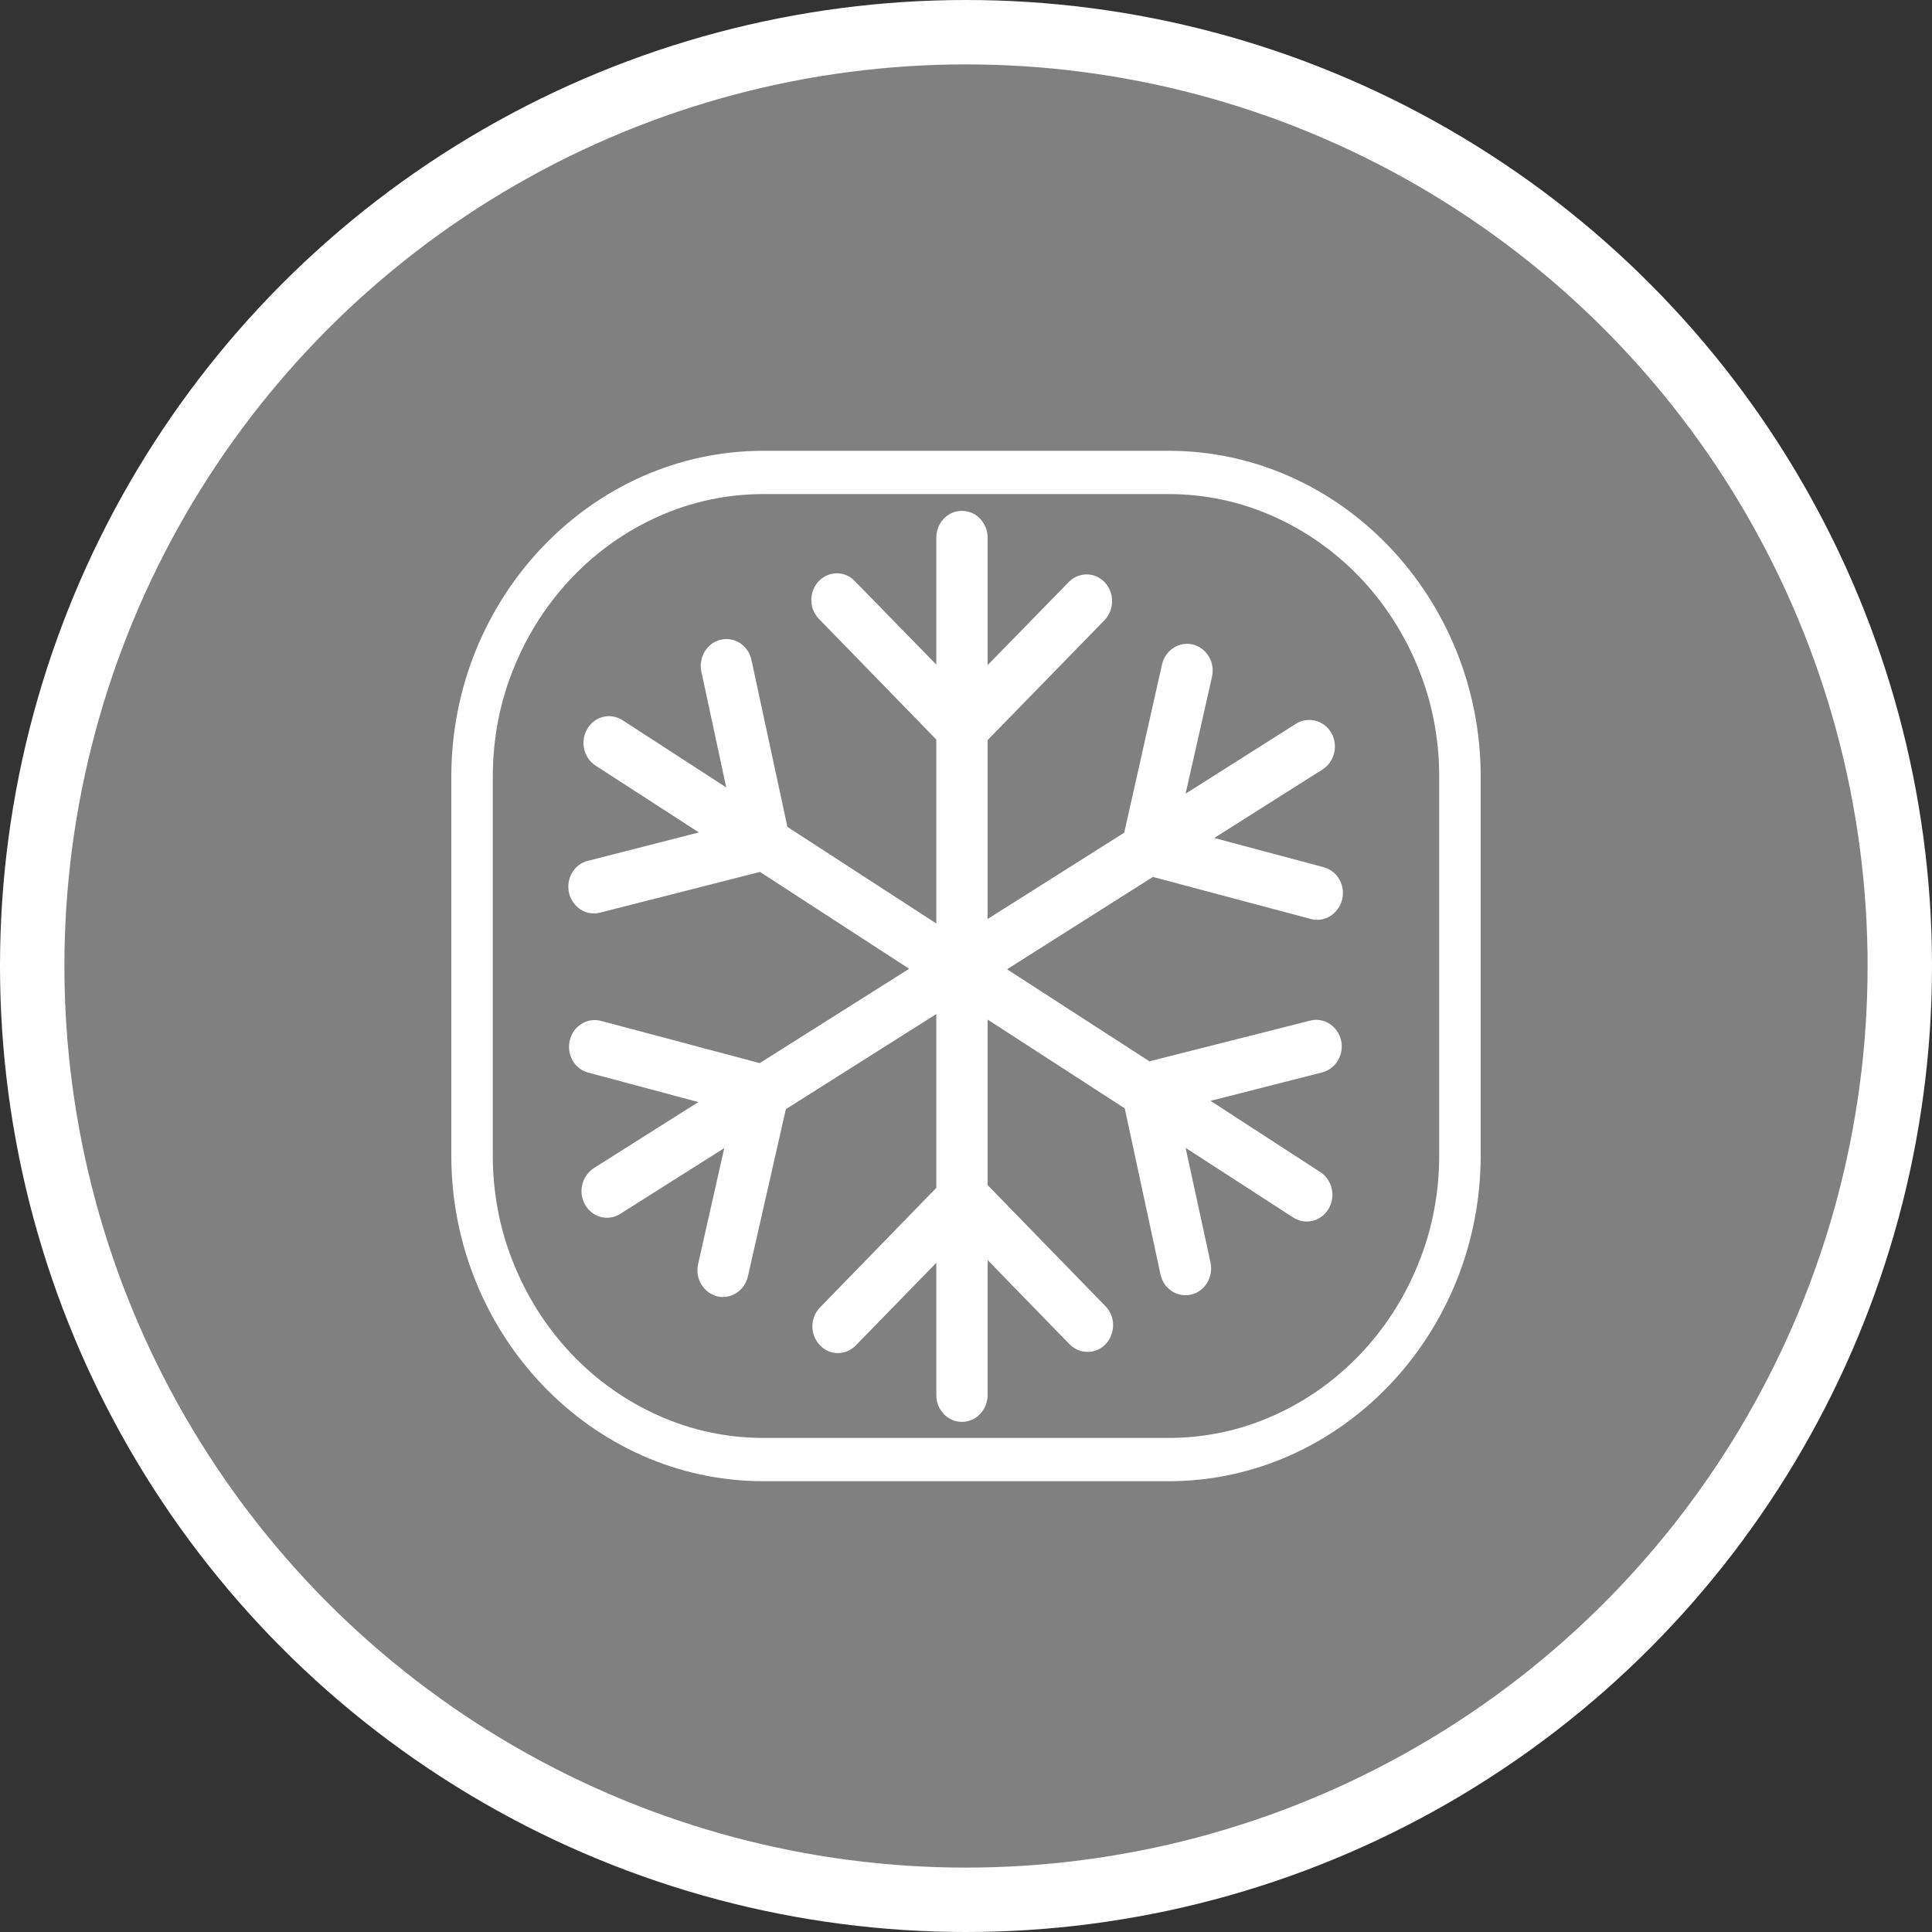 <?xml version="1.0" encoding="UTF-8" standalone="no"?>
<!-- Created with Inkscape (http://www.inkscape.org/) -->

<svg
   xmlns:dc="http://purl.org/dc/elements/1.1/"
   xmlns:cc="http://creativecommons.org/ns#"
   xmlns:rdf="http://www.w3.org/1999/02/22-rdf-syntax-ns#"
   xmlns:svg="http://www.w3.org/2000/svg"
   xmlns="http://www.w3.org/2000/svg"
   xmlns:xlink="http://www.w3.org/1999/xlink"
   xmlns:sodipodi="http://sodipodi.sourceforge.net/DTD/sodipodi-0.dtd"
   xmlns:inkscape="http://www.inkscape.org/namespaces/inkscape"
   width="30px"
   height="30px"
   version="1.1"
   id="svg8"
   inkscape:version="0.92.4 5da689c313, 2019-01-14"
   sodipodi:docname="container.svg">
  <rect width="100%" height="100%" fill="#333333" stroke="none"/>
  <defs
     id="defs2" />
  <sodipodi:namedview
     id="base"
     pagecolor="#ffffff"
     bordercolor="#666666"
     borderopacity="1.0"
     inkscape:pageopacity="0.0"
     inkscape:pageshadow="2"
     inkscape:zoom="13.049334"
     inkscape:cx="18.679046"
     inkscape:cy="12.165829"
     inkscape:document-units="px"
     inkscape:current-layer="layer1"
     showgrid="false"
     inkscape:snap-page="false"
     units="px"
     inkscape:window-width="1884"
     inkscape:window-height="1061"
     inkscape:window-x="0"
     inkscape:window-y="0"
     inkscape:window-maximized="1"
     fit-margin-top="0"
     fit-margin-left="0"
     fit-margin-right="0"
     fit-margin-bottom="0" />
    <circle
       style="color:#000000;clip-rule:nonzero;display:inline;overflow:visible;visibility:visible;opacity:1;isolation:auto;mix-blend-mode:normal;color-interpolation:sRGB;color-interpolation-filters:linearRGB;solid-color:#000000;solid-opacity:1;vector-effect:none;fill:#808080;fill-opacity:1;fill-rule:evenodd;stroke:#ffffff;stroke-width:1;stroke-linecap:butt;stroke-linejoin:miter;stroke-miterlimit:4;stroke-dasharray:none;stroke-dashoffset:0;stroke-opacity:1;marker:none;color-rendering:auto;image-rendering:auto;shape-rendering:auto;text-rendering:auto;enable-background:accumulate"
       id="path815"
       cx="15"
       cy="15"
       r="14.5" />
<g transform="translate(7,7)"><g id="surface1">
<path style=" stroke:none;fill-rule:nonzero;fill:#FFFFFF;fill-opacity:1;" d="M 13.355 7.27 C 13.566 7.328 13.785 7.191 13.84 6.969 C 13.895 6.746 13.766 6.52 13.551 6.465 L 11.855 6.012 L 13.535 4.949 C 13.723 4.832 13.785 4.574 13.672 4.379 C 13.559 4.184 13.312 4.121 13.125 4.238 L 11.41 5.324 L 11.82 3.508 C 11.871 3.285 11.738 3.062 11.523 3.008 C 11.309 2.957 11.094 3.094 11.043 3.32 L 10.457 5.93 L 8.336 7.27 L 8.336 4.492 L 10.148 2.633 C 10.305 2.473 10.309 2.207 10.156 2.043 C 10 1.879 9.75 1.879 9.594 2.039 L 8.336 3.328 L 8.336 1.348 C 8.336 1.199 8.258 1.062 8.137 0.988 C 8.012 0.914 7.859 0.914 7.738 0.988 C 7.613 1.062 7.539 1.199 7.539 1.348 L 7.539 3.32 L 6.273 2.023 C 6.117 1.859 5.867 1.863 5.711 2.027 C 5.559 2.191 5.559 2.453 5.719 2.613 L 7.539 4.484 L 7.539 7.34 L 5.227 5.84 L 4.668 3.246 C 4.621 3.023 4.406 2.883 4.191 2.934 C 3.977 2.984 3.844 3.207 3.891 3.43 L 4.277 5.227 L 2.668 4.184 C 2.48 4.062 2.234 4.121 2.121 4.316 C 2.004 4.512 2.062 4.766 2.246 4.887 L 3.852 5.926 L 2.129 6.367 C 1.914 6.418 1.785 6.645 1.836 6.867 C 1.891 7.09 2.105 7.227 2.316 7.172 L 4.801 6.539 L 7.117 8.043 L 4.797 9.508 L 2.332 8.852 C 2.117 8.797 1.902 8.93 1.848 9.152 C 1.793 9.375 1.922 9.602 2.137 9.656 L 3.844 10.113 L 2.223 11.137 C 2.035 11.258 1.973 11.512 2.086 11.707 C 2.199 11.906 2.445 11.969 2.633 11.848 L 4.246 10.828 L 3.84 12.629 C 3.789 12.852 3.922 13.074 4.137 13.129 C 4.348 13.18 4.562 13.043 4.613 12.82 L 5.203 10.223 L 7.539 8.746 L 7.539 11.445 L 5.734 13.301 C 5.578 13.461 5.574 13.723 5.73 13.887 C 5.883 14.051 6.133 14.051 6.289 13.891 L 7.539 12.609 L 7.539 14.664 C 7.539 14.812 7.613 14.949 7.738 15.023 C 7.859 15.098 8.012 15.098 8.137 15.023 C 8.258 14.949 8.336 14.812 8.336 14.664 L 8.336 12.566 L 9.609 13.875 C 9.684 13.949 9.781 13.992 9.887 13.992 C 9.887 13.992 9.891 13.992 9.891 13.992 C 10.051 13.992 10.195 13.891 10.254 13.734 C 10.316 13.578 10.281 13.398 10.164 13.281 L 8.336 11.402 L 8.336 8.832 L 10.465 10.211 L 11.02 12.789 C 11.066 13.012 11.281 13.152 11.496 13.102 C 11.707 13.055 11.844 12.832 11.797 12.605 L 11.41 10.824 L 13.082 11.906 C 13.27 12.027 13.512 11.965 13.629 11.773 C 13.746 11.578 13.688 11.32 13.5 11.199 L 11.797 10.094 L 13.531 9.652 C 13.742 9.598 13.875 9.375 13.824 9.152 C 13.77 8.93 13.555 8.793 13.344 8.848 L 10.848 9.48 L 8.637 8.051 L 10.902 6.617 Z M 13.355 7.27 "/>
<path style=" stroke:none;fill-rule:nonzero;fill:#FFFFFF;fill-opacity:1;" d="M 11.148 0.672 C 11.711 0.672 12.262 0.789 12.777 1.02 C 13.785 1.469 14.586 2.305 15.016 3.359 C 15.238 3.895 15.348 4.473 15.348 5.059 L 15.348 10.941 C 15.348 11.527 15.238 12.105 15.016 12.641 C 14.586 13.695 13.785 14.531 12.777 14.98 C 12.262 15.211 11.711 15.328 11.148 15.328 L 4.852 15.328 C 4.289 15.328 3.738 15.211 3.223 14.98 C 2.215 14.531 1.414 13.695 0.984 12.641 C 0.762 12.105 0.652 11.527 0.652 10.941 L 0.652 5.059 C 0.652 4.473 0.762 3.895 0.984 3.359 C 1.414 2.305 2.215 1.469 3.223 1.02 C 3.738 0.789 4.289 0.672 4.852 0.672 L 11.148 0.672 M 11.148 0 L 4.852 0 C 2.188 0 0.008 2.277 0.008 5.059 L 0.008 10.941 C 0.008 13.723 2.188 16 4.852 16 L 11.148 16 C 13.812 16 15.992 13.723 15.992 10.941 L 15.992 5.059 C 15.992 2.277 13.812 0 11.148 0 Z M 11.148 0 "/>
</g>
</g>
</svg>
